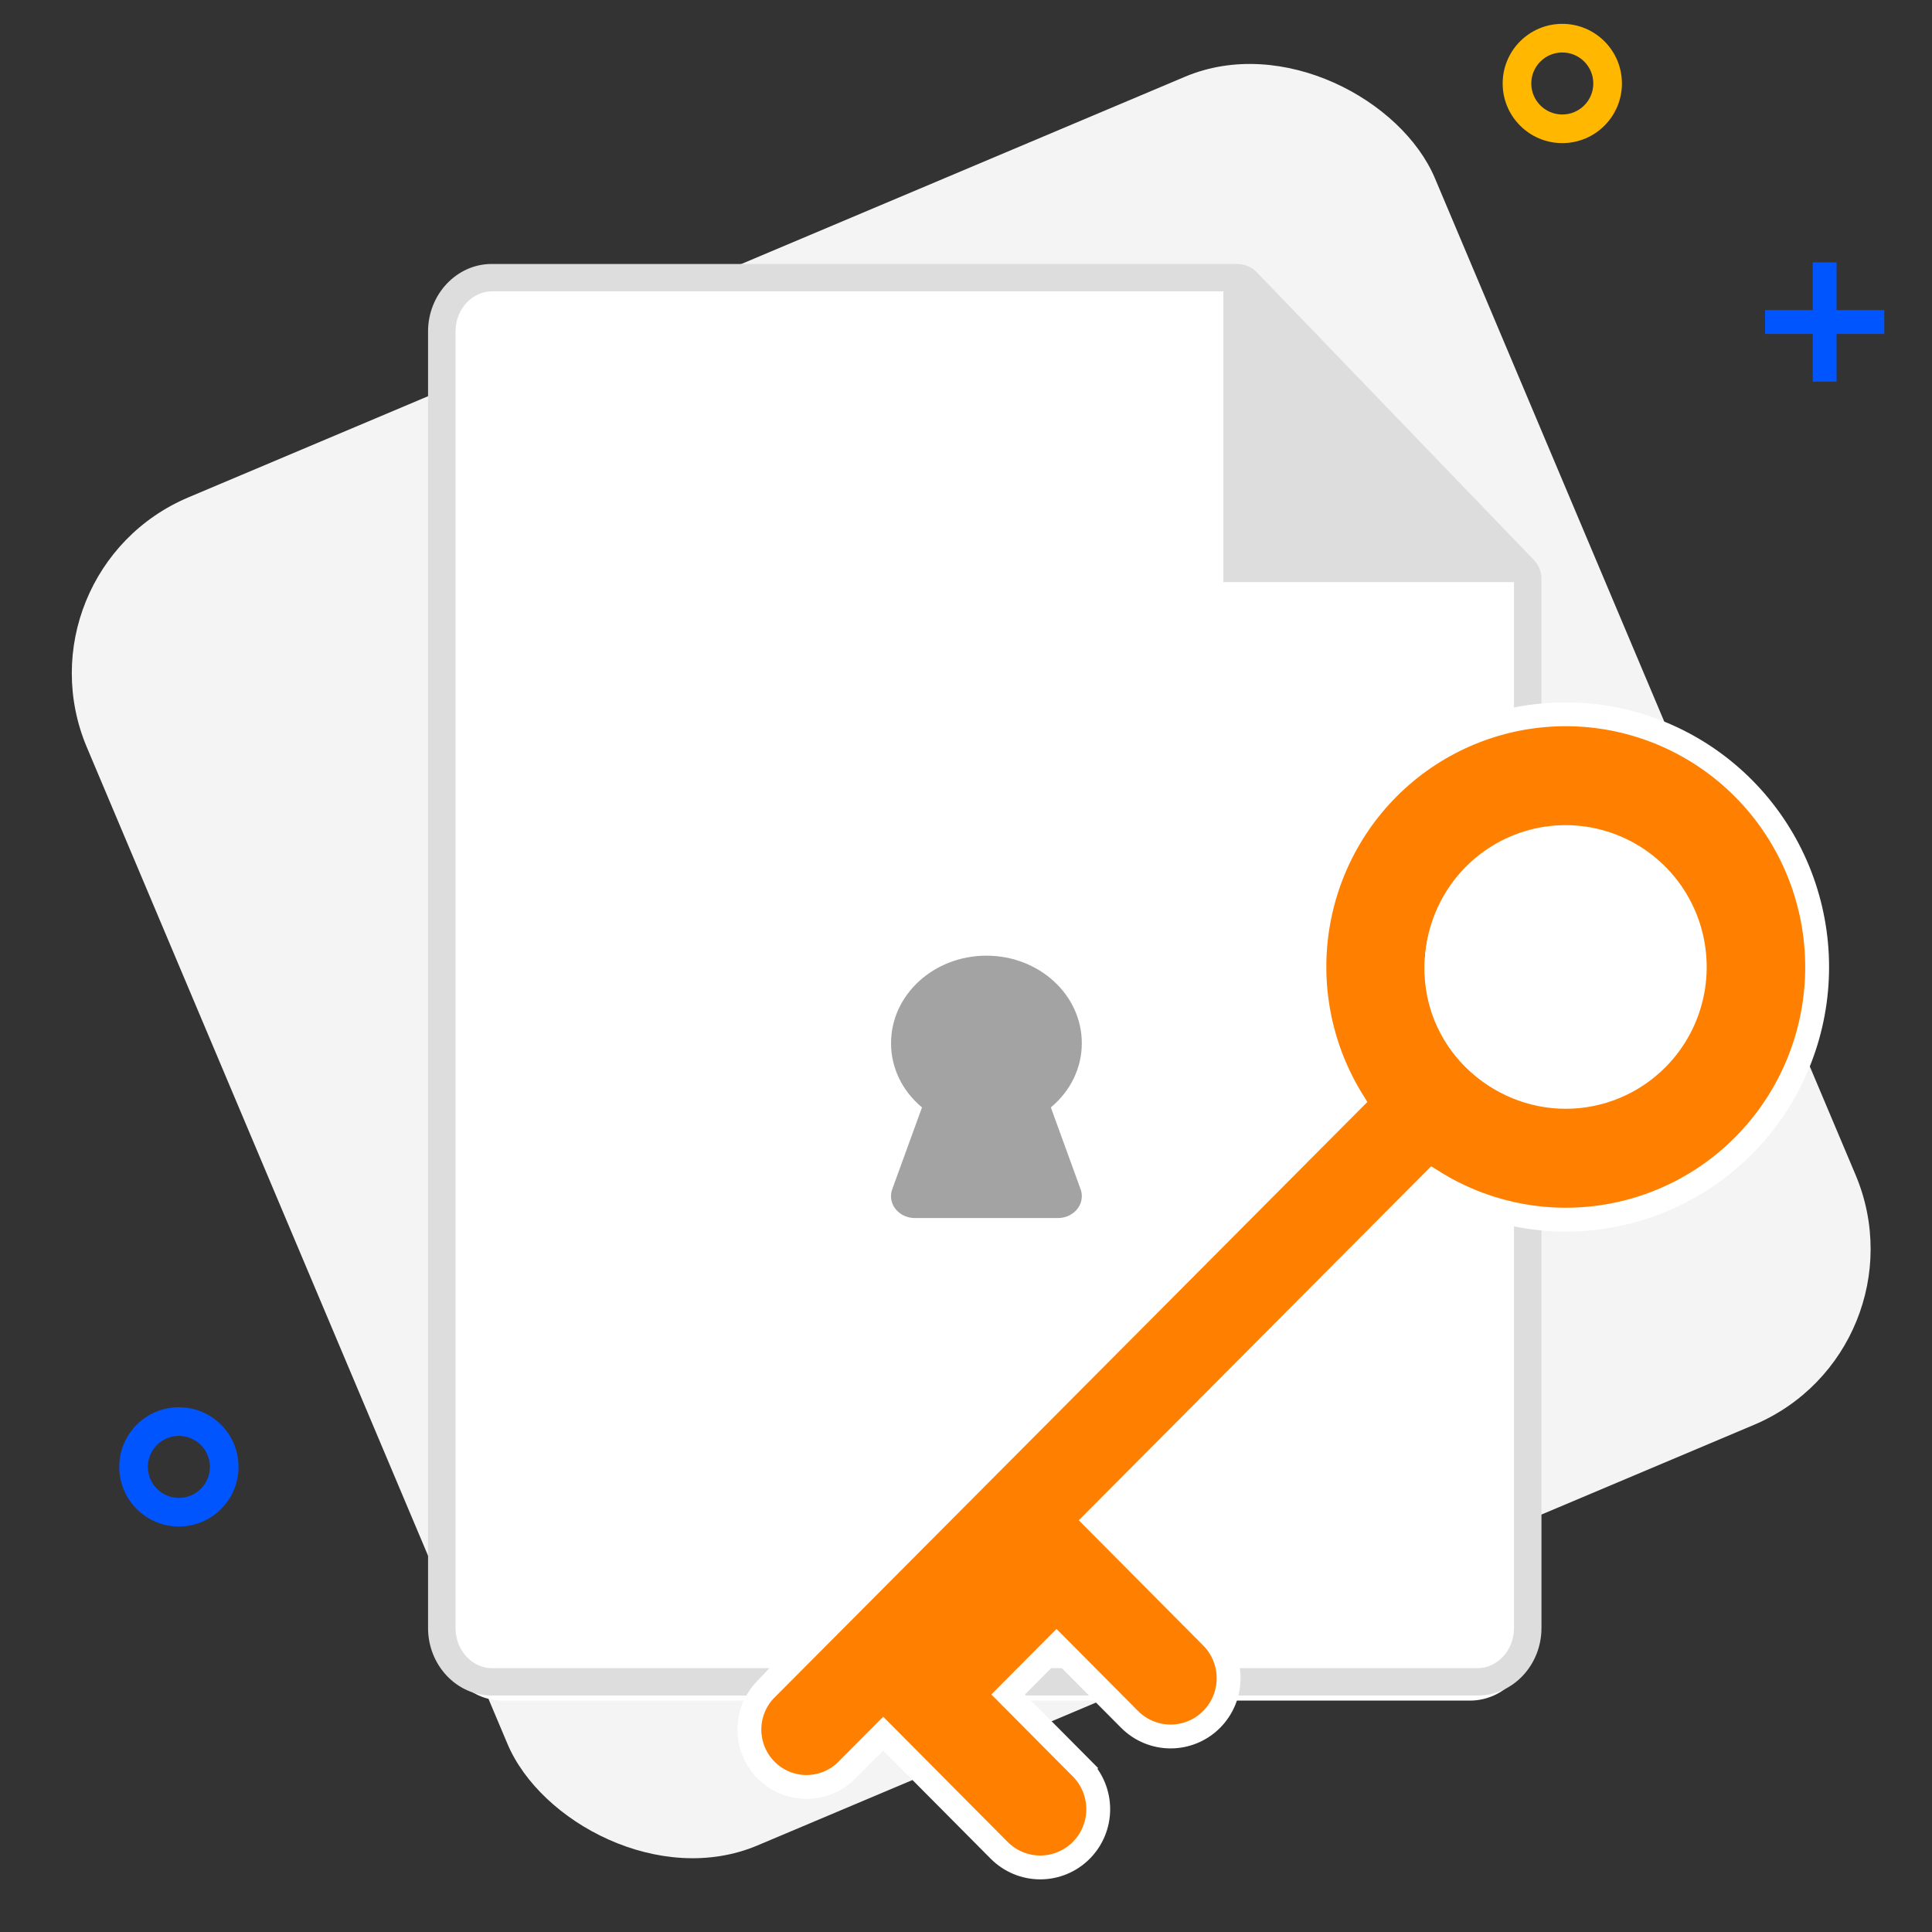 <svg width="81" height="81" viewBox="0 0 81 81" fill="none" xmlns="http://www.w3.org/2000/svg">
<rect x="0" y="0" width="81" height="81" fill="#333333" stroke="none"/>
<rect x="0.531" y="23.962" width="61.348" height="61.348" rx="8" transform="rotate(-22.883 0.531 23.962)" fill="#F4F4F4"/>
<path fill-rule="evenodd" clip-rule="evenodd" d="M76 13V11H77V13H79V14H77V16H76V14H74V13H76Z" fill="#0055FF"/>
<path fill-rule="evenodd" clip-rule="evenodd" d="M68 3.5C68 4.881 66.881 6 65.5 6C64.119 6 63 4.881 63 3.5C63 2.119 64.119 1 65.5 1C66.881 1 68 2.119 68 3.5ZM64.2 3.5C64.2 4.218 64.782 4.8 65.5 4.8C66.218 4.8 66.8 4.218 66.8 3.5C66.8 2.782 66.218 2.2 65.5 2.2C64.782 2.2 64.2 2.782 64.2 3.5Z" fill="#FFB700"/>
<path fill-rule="evenodd" clip-rule="evenodd" d="M10 61.5C10 62.881 8.881 64 7.5 64C6.119 64 5 62.881 5 61.5C5 60.119 6.119 59 7.5 59C8.881 59 10 60.119 10 61.5ZM6.2 61.5C6.2 62.218 6.782 62.8 7.5 62.8C8.218 62.8 8.8 62.218 8.8 61.5C8.8 60.782 8.218 60.2 7.5 60.2C6.782 60.2 6.2 60.782 6.2 61.5Z" fill="#0055FF"/>
<path d="M51.727 11.77C52.035 11.77 52.33 11.897 52.544 12.121L63.931 24.076C64.133 24.288 64.246 24.57 64.246 24.863L64.246 68.49C64.246 70.035 63.068 71.298 61.629 71.298L21.072 71.298C19.633 71.298 18.455 70.035 18.455 68.49L18.455 14.578C18.455 13.034 19.633 11.77 21.072 11.77L51.727 11.77Z" fill="white"/>
<path d="M44.057 46.428C44.888 45.74 45.359 44.76 45.355 43.733C45.355 41.708 43.565 40.067 41.356 40.067C39.148 40.067 37.358 41.708 37.358 43.733C37.353 44.76 37.825 45.74 38.655 46.428L37.407 49.86C37.233 50.341 37.516 50.86 38.04 51.02C38.142 51.051 38.249 51.067 38.357 51.067H44.355C44.907 51.067 45.355 50.657 45.356 50.151C45.356 50.052 45.339 49.954 45.305 49.86L44.057 46.428Z" fill="#A3A3A3"/>
<path fill-rule="evenodd" clip-rule="evenodd" d="M51.864 12.215L63.474 24.268V68.255C63.474 69.249 62.721 69.938 61.959 69.938L20.613 69.938C19.852 69.938 19.099 69.249 19.099 68.255L19.099 13.898C19.099 12.904 19.852 12.215 20.613 12.215L51.864 12.215ZM52.697 11.42C52.479 11.194 52.179 11.067 51.864 11.067L20.613 11.067C19.146 11.067 17.946 12.341 17.946 13.898L17.946 68.255C17.946 69.812 19.146 71.086 20.613 71.086H61.959C63.426 71.086 64.627 69.812 64.627 68.255V24.268C64.627 23.972 64.512 23.687 64.306 23.474L52.697 11.42Z" fill="#DDDDDD"/>
<path d="M64.627 24.404L51.29 11.067V24.404L64.627 24.404Z" fill="#DDDDDD"/>
<path d="M32.893 69.995L32.895 70.037L56.694 46.128C55.388 44.014 54.861 41.5 55.214 39.028C55.588 36.42 56.915 34.045 58.937 32.368C60.959 30.691 63.532 29.831 66.152 29.959C68.772 30.087 71.251 31.192 73.103 33.058C74.956 34.924 76.05 37.417 76.173 40.049C76.296 42.682 75.438 45.266 73.767 47.296C72.096 49.327 69.731 50.658 67.134 51.029C64.675 51.381 62.176 50.848 60.075 49.532L45.934 63.739L50.799 68.635L50.799 68.635C51.255 69.094 51.51 69.715 51.51 70.362C51.51 71.009 51.254 71.629 50.798 72.088C50.342 72.546 49.723 72.803 49.077 72.803C48.431 72.802 47.812 72.544 47.356 72.085L44.295 69.004L42.268 71.041L45.333 74.126L44.987 74.469L45.333 74.126C45.789 74.584 46.044 75.205 46.044 75.852C46.044 76.499 45.788 77.12 45.332 77.578C44.876 78.036 44.257 78.294 43.611 78.293C42.965 78.293 42.347 78.034 41.891 77.576L37.03 72.684L35.473 74.248L35.473 74.248L35.464 74.257C35.011 74.689 34.408 74.927 33.782 74.919C33.157 74.91 32.56 74.657 32.119 74.213C31.678 73.769 31.427 73.17 31.419 72.543C31.411 71.917 31.647 71.312 32.077 70.857L32.893 69.995ZM69.467 44.395C70.225 43.634 70.741 42.664 70.95 41.607C71.159 40.55 71.052 39.455 70.643 38.459C70.233 37.464 69.539 36.613 68.649 36.014C67.759 35.416 66.713 35.096 65.643 35.095C64.573 35.094 63.527 35.413 62.637 36.01C61.746 36.608 61.052 37.457 60.642 38.452C60.232 39.447 60.124 40.543 60.333 41.599C60.542 42.657 61.058 43.627 61.815 44.389C62.83 45.411 64.206 45.985 65.641 45.986C67.075 45.987 68.452 45.414 69.467 44.395Z" fill="#FF8000" stroke="white"/>
<circle cx="65.527" cy="40.613" r="5.806" transform="rotate(-2.257 65.527 40.613)" fill="white"/>
</svg>
